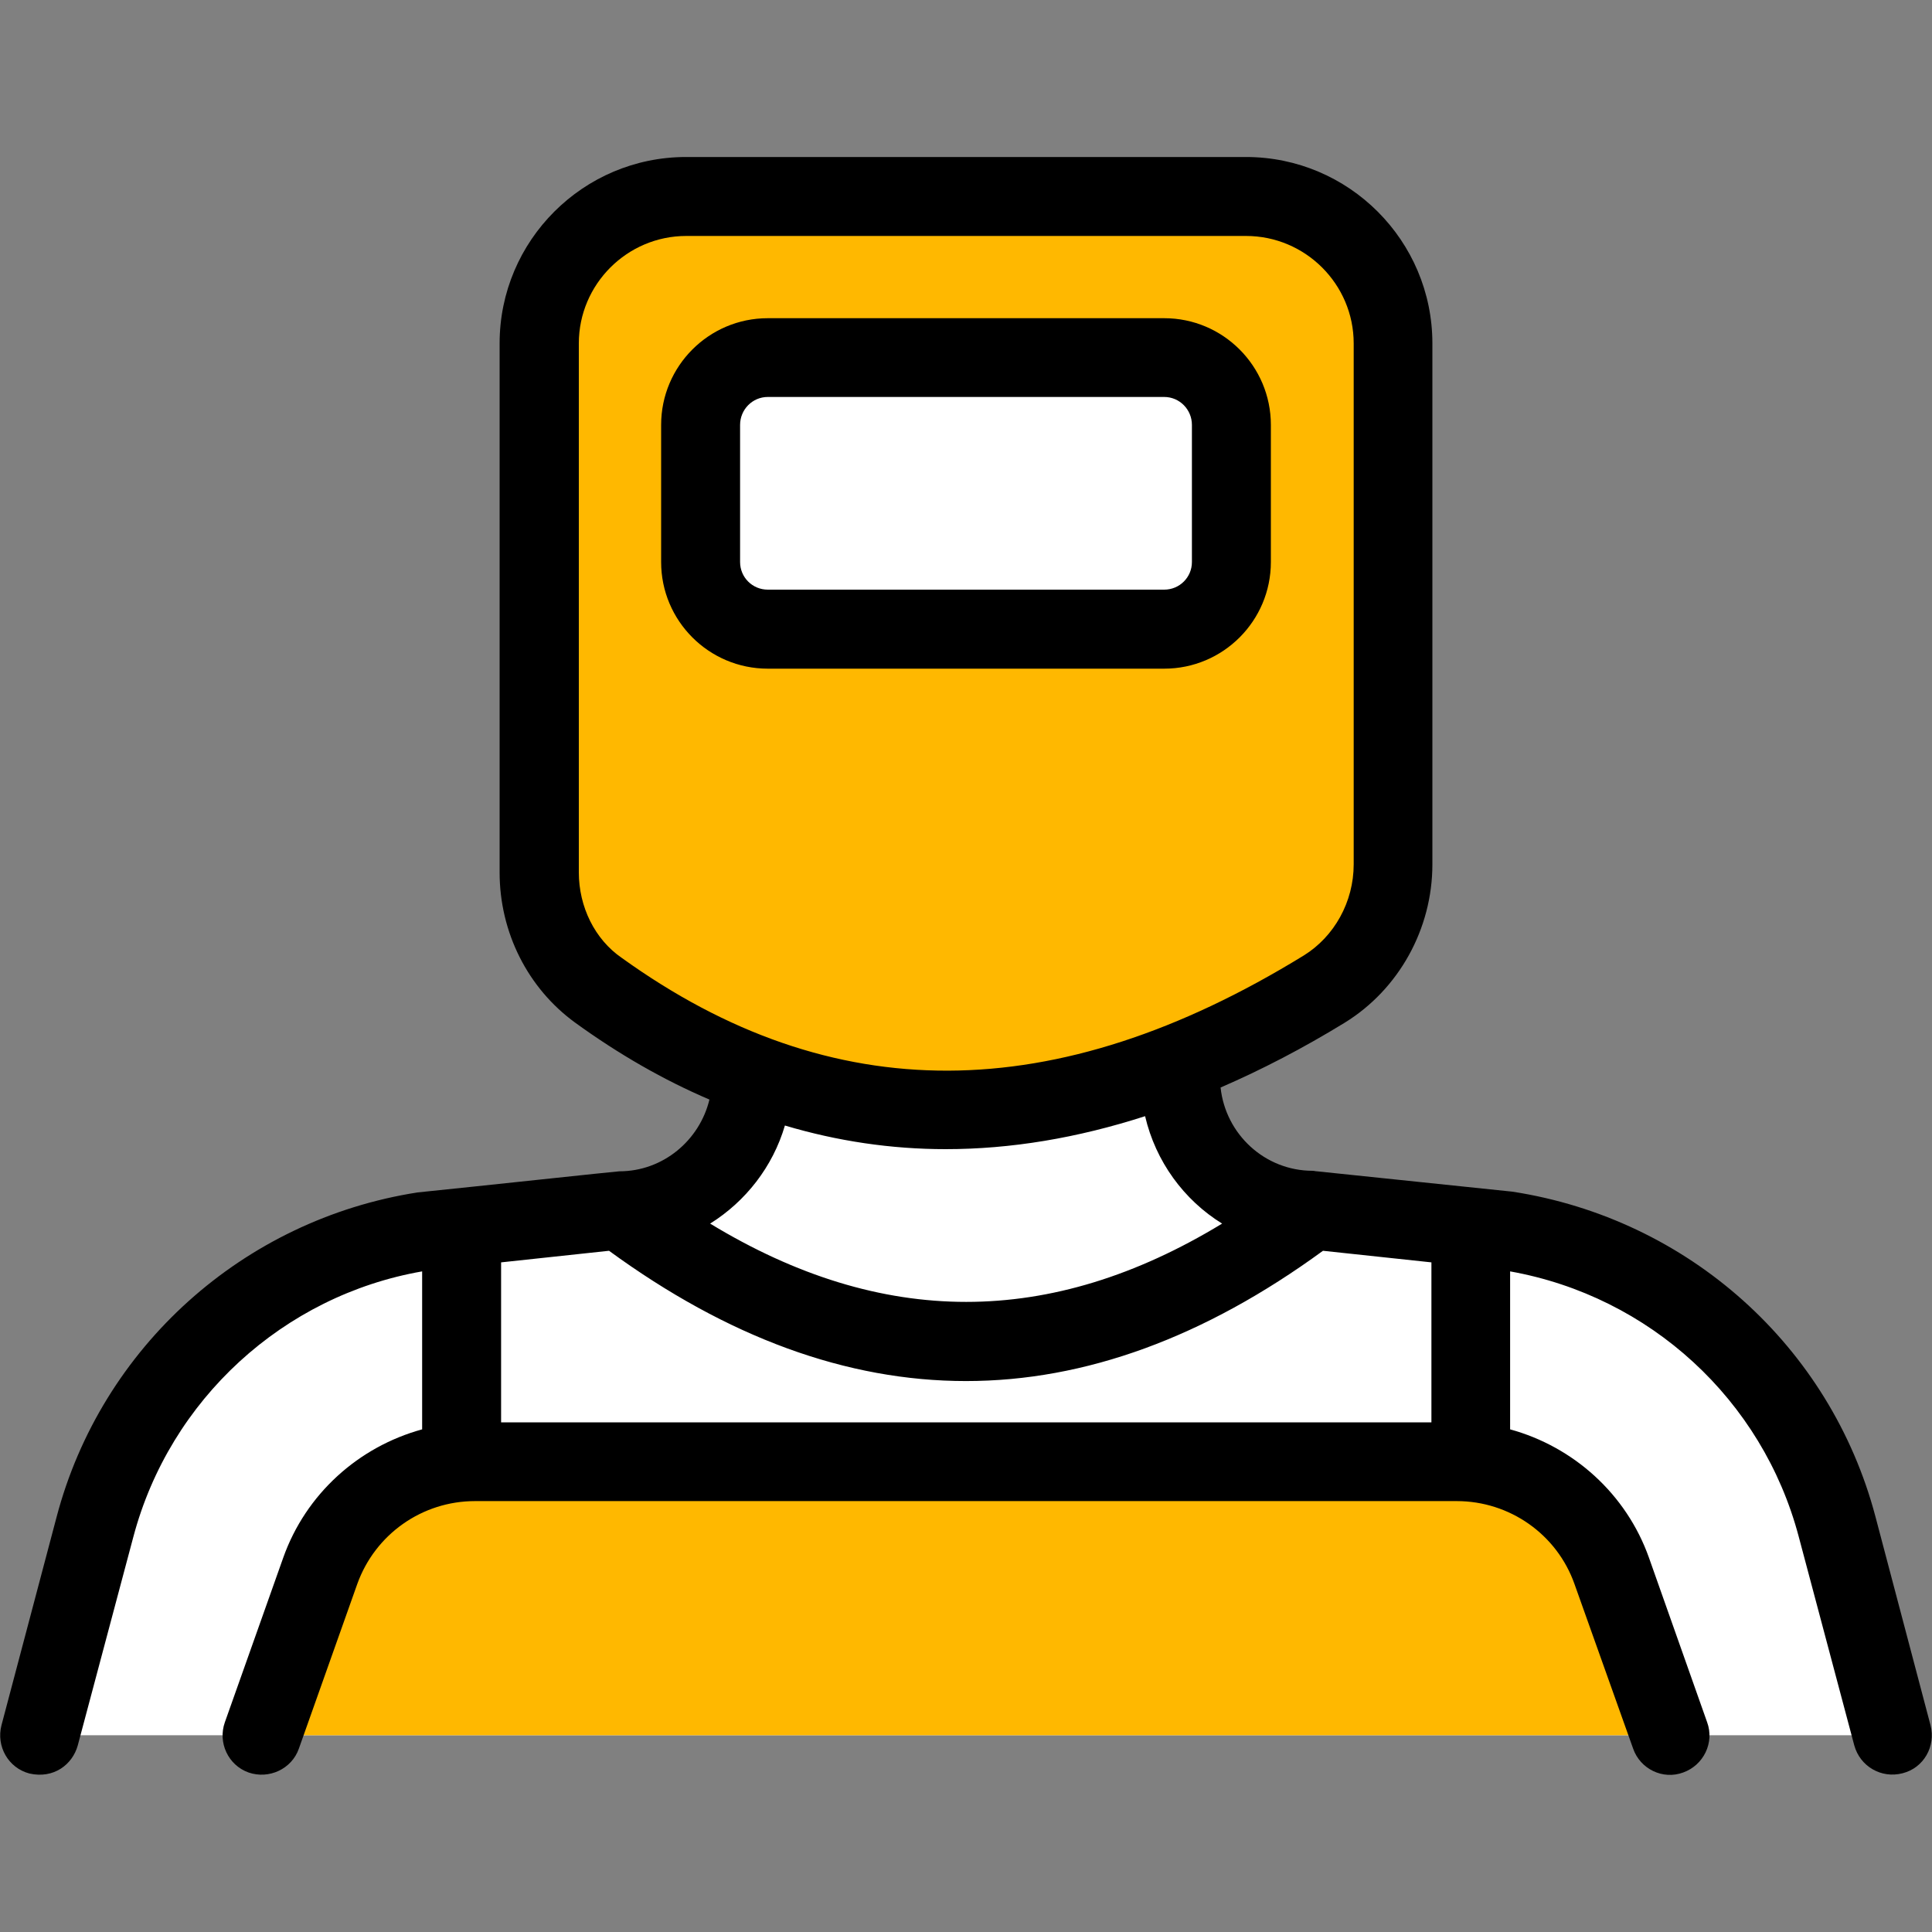 <?xml version="1.0" encoding="UTF-8"?>
<svg xmlns="http://www.w3.org/2000/svg" xmlns:xlink="http://www.w3.org/1999/xlink" width="30px" height="30px" viewBox="0 0 30 30" version="1.1">
<rect x="0" y="0" width="30" height="30" fill="#808080" stroke="none"/>
<g id="surface1">
<path style=" stroke:none;fill-rule:nonzero;fill:rgb(100%,100%,100%);fill-opacity:1;" d="M 0.617 26.945 L 1.477 23.707 C 2.117 21.293 4.125 19.492 6.586 19.113 L 9.621 18.797 C 10.758 18.797 11.676 17.875 11.676 16.738 L 11.676 8.125 L 18.328 8.125 L 18.328 16.738 C 18.328 17.875 19.246 18.797 20.383 18.797 L 23.422 19.113 C 25.883 19.492 27.891 21.293 28.531 23.707 L 29.391 26.945 "/>
<path style=" stroke:none;fill-rule:nonzero;fill:rgb(100%,72.157%,0%);fill-opacity:1;" d="M 4.066 26.945 L 4.977 24.391 C 5.34 23.375 6.297 22.691 7.375 22.691 L 22.625 22.691 C 23.703 22.691 24.668 23.375 25.023 24.391 L 25.934 26.945 M 21.625 5.332 L 21.625 13.422 C 21.625 14.211 21.227 14.945 20.562 15.359 C 16.5 17.848 12.746 17.855 9.293 15.375 C 8.707 14.953 8.375 14.262 8.375 13.543 L 8.375 5.332 C 8.375 4.07 9.395 3.055 10.652 3.055 L 19.344 3.055 C 20.609 3.055 21.625 4.07 21.625 5.332 Z M 21.625 5.332 "/>
<path style=" stroke:none;fill-rule:nonzero;fill:rgb(100%,100%,100%);fill-opacity:1;" d="M 19.125 8.727 L 19.125 6.598 C 19.125 6.016 18.656 5.551 18.078 5.551 L 11.922 5.551 C 11.344 5.551 10.875 6.02 10.875 6.598 L 10.875 8.727 C 10.875 9.305 11.344 9.773 11.922 9.773 L 18.078 9.773 C 18.656 9.773 19.125 9.305 19.125 8.727 Z M 19.125 8.727 "/>
<path style=" stroke:none;fill-rule:nonzero;fill:rgb(0%,0%,0%);fill-opacity:1;" d="M 29.977 26.789 L 29.121 23.547 C 28.422 20.906 26.219 18.926 23.484 18.504 L 20.449 18.188 C 20.426 18.188 20.406 18.18 20.383 18.18 C 19.641 18.18 19.031 17.613 18.953 16.887 C 19.594 16.609 20.234 16.277 20.883 15.879 C 21.719 15.363 22.242 14.426 22.242 13.422 L 22.242 5.332 C 22.242 3.738 20.945 2.438 19.348 2.438 L 10.652 2.438 C 9.059 2.438 7.758 3.734 7.758 5.332 L 7.758 13.547 C 7.758 14.477 8.195 15.344 8.93 15.879 C 9.609 16.371 10.305 16.77 11.016 17.074 C 10.863 17.707 10.297 18.188 9.617 18.188 C 9.578 18.188 7.406 18.422 6.484 18.516 C 3.777 18.938 1.574 20.918 0.879 23.555 L 0.023 26.789 C -0.062 27.117 0.129 27.453 0.457 27.539 C 0.836 27.625 1.125 27.398 1.207 27.105 L 2.07 23.867 C 2.637 21.727 4.406 20.117 6.555 19.742 L 6.555 22.195 C 5.57 22.465 4.75 23.195 4.398 24.188 L 3.492 26.742 C 3.379 27.059 3.543 27.41 3.859 27.523 C 4.176 27.633 4.531 27.469 4.641 27.152 L 5.547 24.598 C 5.824 23.824 6.555 23.309 7.375 23.309 L 22.621 23.309 C 23.441 23.309 24.176 23.824 24.449 24.598 L 25.359 27.152 C 25.469 27.469 25.82 27.641 26.137 27.523 C 26.453 27.41 26.625 27.059 26.508 26.742 L 25.605 24.188 C 25.254 23.199 24.434 22.465 23.449 22.195 L 23.449 19.742 C 25.617 20.129 27.367 21.734 27.93 23.859 L 28.793 27.102 C 28.883 27.43 29.215 27.621 29.543 27.535 C 29.871 27.453 30.062 27.117 29.977 26.789 Z M 9.457 19.422 C 11.297 20.766 13.148 21.445 15 21.445 C 16.852 21.445 18.703 20.766 20.543 19.422 L 22.227 19.602 L 22.227 22.086 L 7.781 22.086 L 7.781 19.602 Z M 8.988 13.547 L 8.988 5.332 C 8.988 4.414 9.738 3.664 10.656 3.664 L 19.348 3.664 C 20.27 3.664 21.02 4.414 21.02 5.332 L 21.02 13.422 C 21.02 14.004 20.719 14.543 20.246 14.836 C 16.383 17.211 12.914 17.219 9.656 14.875 C 9.234 14.586 8.988 14.078 8.988 13.547 Z M 14.684 17.844 C 15.695 17.844 16.727 17.672 17.781 17.332 C 17.945 18.035 18.383 18.633 18.977 19 C 16.312 20.621 13.695 20.621 11.027 19 C 11.578 18.656 12 18.117 12.188 17.477 C 13 17.719 13.836 17.844 14.684 17.844 Z M 14.684 17.844 "/>
<path style=" stroke:none;fill-rule:nonzero;fill:rgb(0%,0%,0%);fill-opacity:1;" d="M 19.734 8.727 L 19.734 6.598 C 19.734 5.684 18.992 4.941 18.078 4.941 L 11.922 4.941 C 11.008 4.941 10.266 5.684 10.266 6.598 L 10.266 8.727 C 10.266 9.641 11.008 10.383 11.922 10.383 L 18.078 10.383 C 18.992 10.383 19.734 9.641 19.734 8.727 Z M 11.492 8.727 L 11.492 6.598 C 11.492 6.359 11.684 6.164 11.922 6.164 L 18.078 6.164 C 18.316 6.164 18.508 6.359 18.508 6.598 L 18.508 8.727 C 18.508 8.965 18.316 9.156 18.078 9.156 L 11.922 9.156 C 11.684 9.156 11.492 8.965 11.492 8.727 Z M 11.492 8.727 "/>
</g>
</svg>
